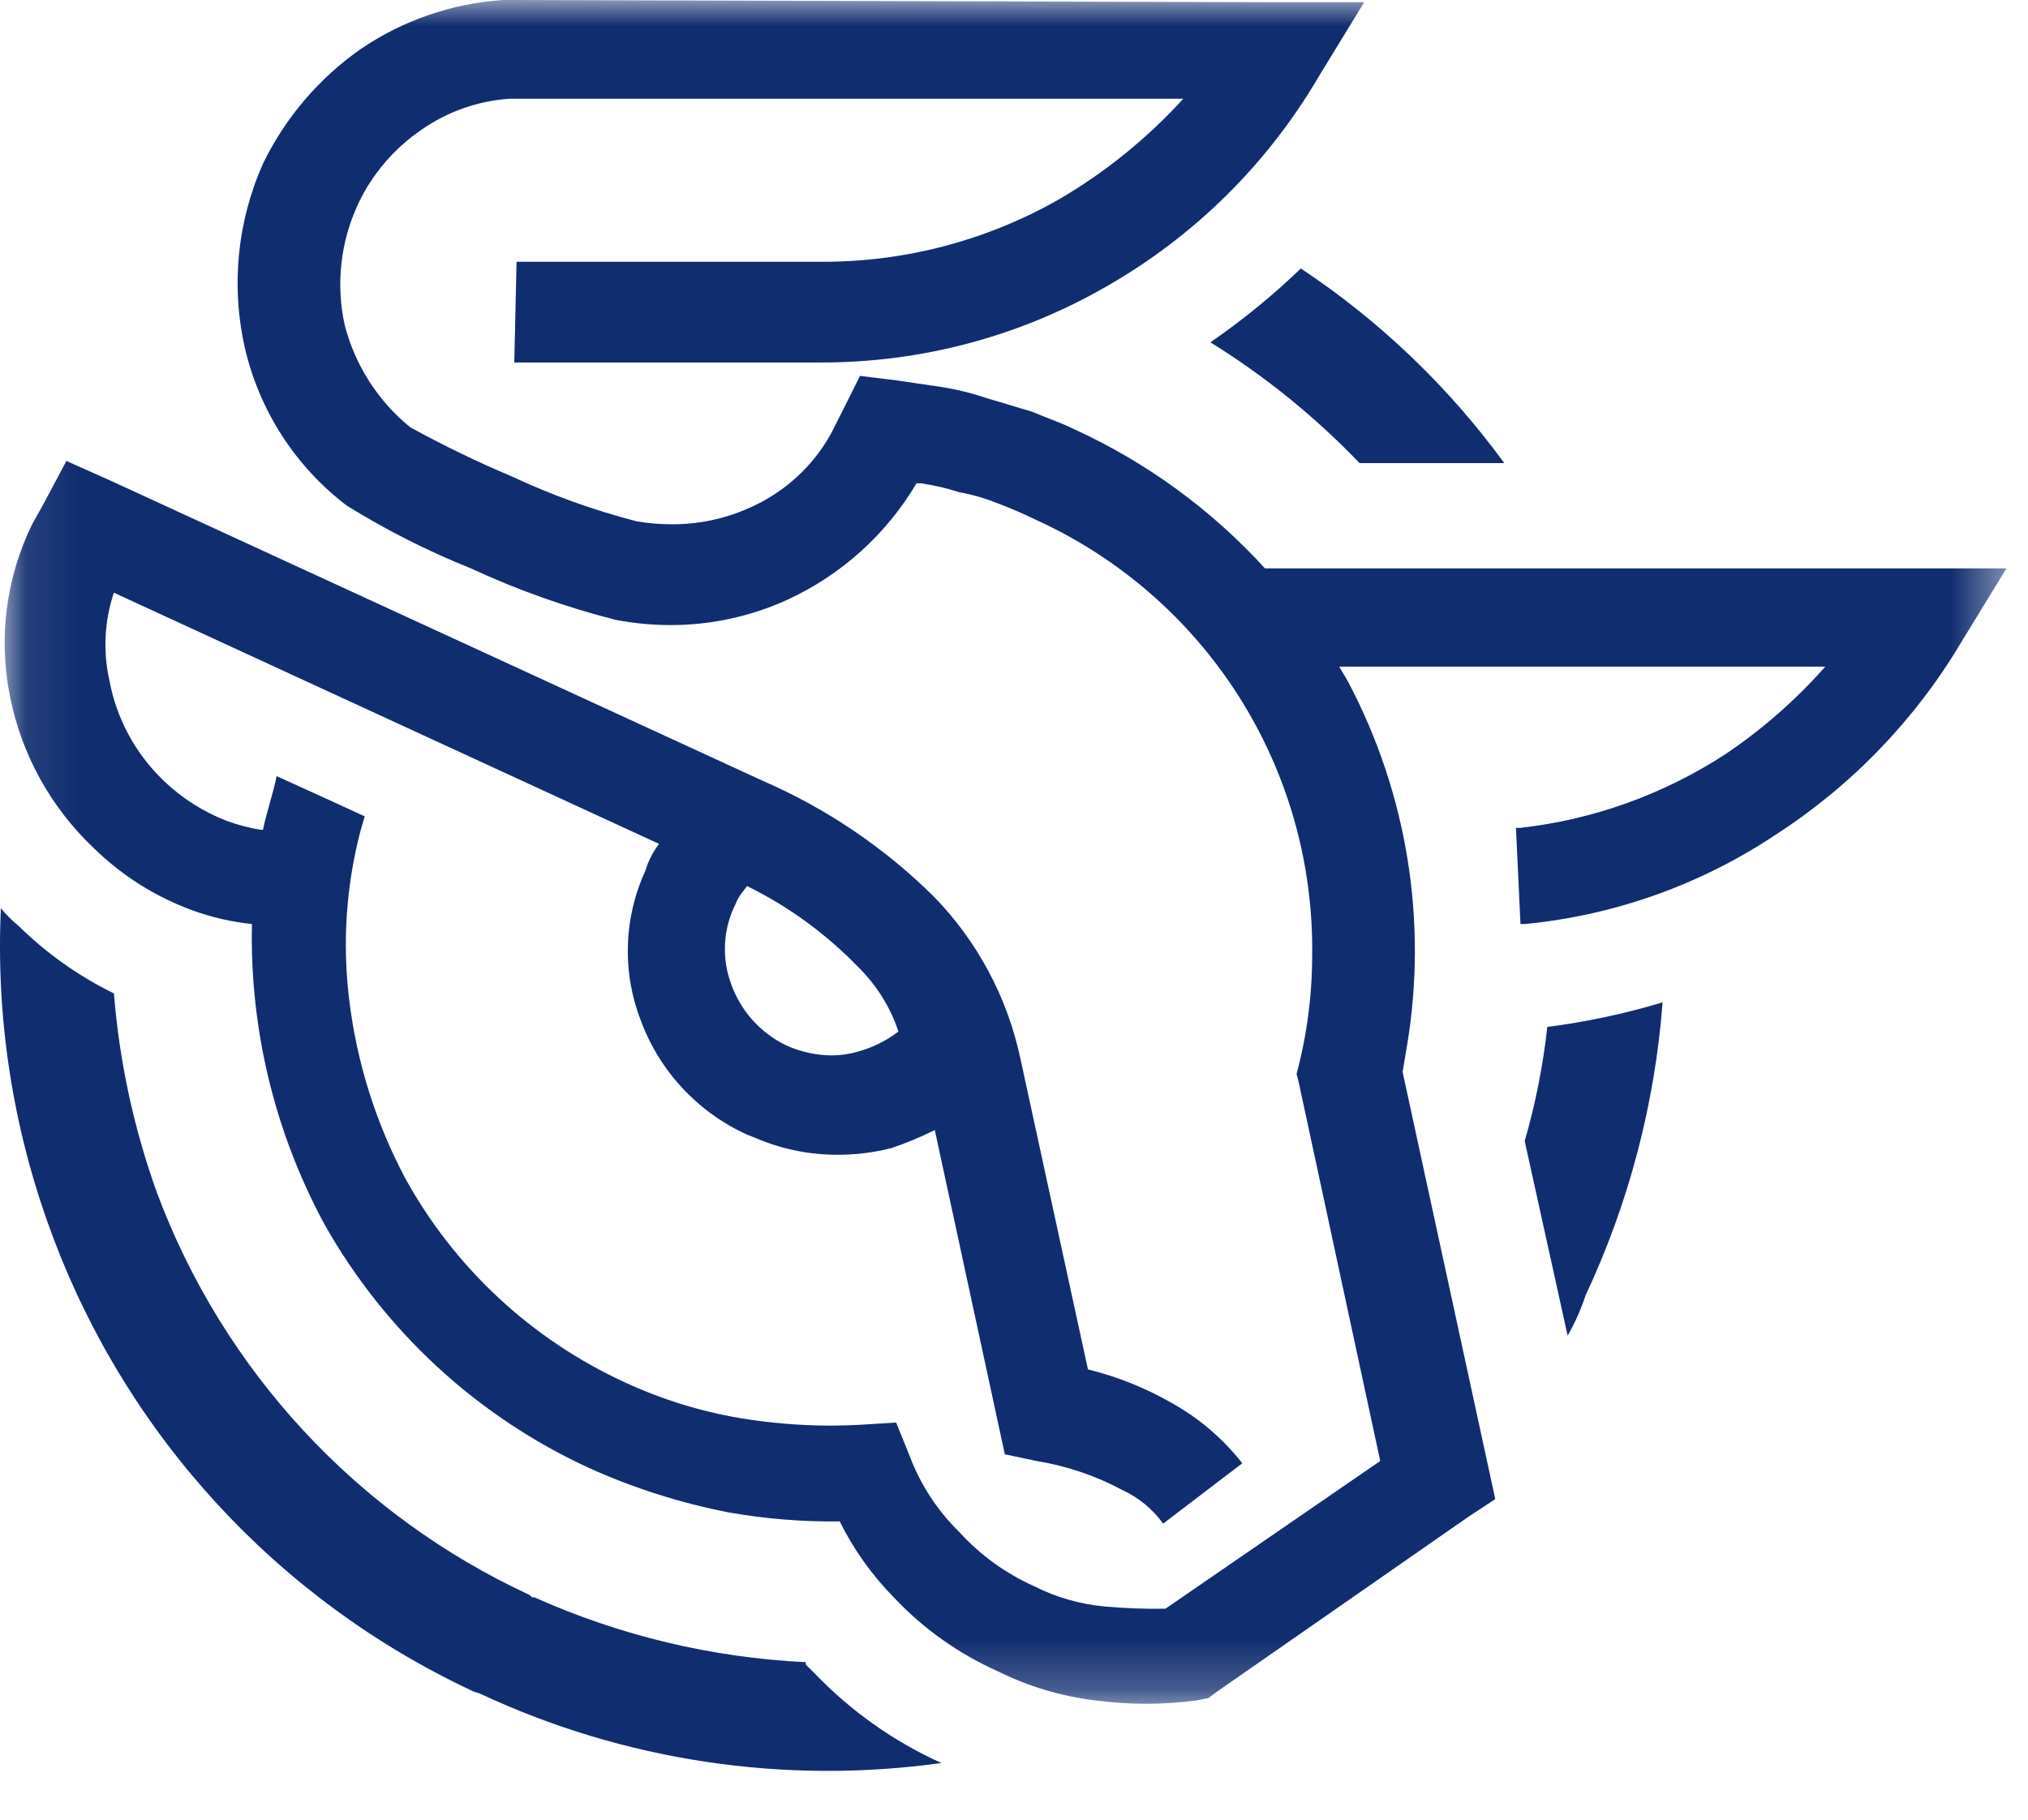 <svg width="39" height="35" viewBox="0 0 39 35" fill="none" xmlns="http://www.w3.org/2000/svg">
<path d="M23.277 6.584C24.327 7.235 25.291 8.016 26.146 8.908H28.929C27.857 7.438 26.532 6.17 25.016 5.164C24.476 5.684 23.894 6.159 23.277 6.584Z" fill="#102D6F"/>
<path d="M15.495 32.017V31.971C13.693 31.884 11.924 31.461 10.277 30.724H10.233L10.189 30.68C6.871 29.146 4.293 26.363 3.017 22.937C2.573 21.703 2.295 20.415 2.191 19.108C1.517 18.778 0.9 18.342 0.365 17.816C0.238 17.712 0.122 17.597 0.017 17.471C-0.081 19.581 0.245 21.689 0.974 23.671C2.404 27.584 5.327 30.771 9.103 32.533L9.233 32.577C11.998 33.869 15.079 34.332 18.103 33.91C17.189 33.497 16.363 32.913 15.669 32.189L15.495 32.017Z" fill="#102D6F"/>
<path d="M29.321 21.947L30.147 25.691C30.265 25.485 30.365 25.269 30.447 25.046L30.491 24.917C31.323 23.143 31.825 21.233 31.973 19.279C31.248 19.498 30.507 19.656 29.756 19.752C29.674 20.495 29.529 21.229 29.321 21.947Z" fill="#102D6F"/>
<mask id="mask0_102_62" style="mask-type:luminance" maskUnits="userSpaceOnUse" x="0" y="0" width="39" height="33">
<path d="M0.091 0H38.581V32.77H0.091V0Z" fill="white"/>
</mask>
<g mask="url(#mask0_102_62)">
<path d="M22.039 32.771C21.712 32.771 21.385 32.749 21.061 32.706C20.41 32.627 19.778 32.438 19.191 32.147C18.437 31.811 17.757 31.328 17.191 30.727C16.768 30.297 16.416 29.803 16.148 29.263C15.434 29.272 14.721 29.214 14.018 29.091C13.088 28.91 12.181 28.622 11.318 28.231C9.172 27.242 7.393 25.6 6.235 23.54C5.28 21.77 4.801 19.783 4.845 17.773C4.459 17.733 4.08 17.646 3.715 17.515C2.998 17.255 2.345 16.844 1.801 16.31C0.972 15.526 0.409 14.503 0.19 13.384C-0.034 12.262 0.119 11.097 0.625 10.071L0.842 9.683L1.277 8.866L2.146 9.254L14.67 15.019C15.9 15.553 17.019 16.312 17.97 17.257C18.801 18.114 19.374 19.189 19.622 20.357L20.922 26.339C21.486 26.478 22.027 26.695 22.531 26.984C23.057 27.276 23.519 27.671 23.89 28.145L22.368 29.306C22.168 29.027 21.898 28.804 21.586 28.661C21.07 28.384 20.511 28.194 19.933 28.101L19.324 27.972L19.194 27.372L17.977 21.736C17.709 21.869 17.433 21.984 17.151 22.08C16.814 22.167 16.467 22.211 16.119 22.211C15.593 22.214 15.071 22.112 14.585 21.911L14.368 21.824C13.899 21.612 13.477 21.308 13.126 20.932C12.775 20.555 12.502 20.113 12.324 19.63C12.144 19.168 12.059 18.674 12.075 18.179C12.09 17.684 12.204 17.196 12.412 16.746L12.455 16.618C12.509 16.483 12.581 16.356 12.667 16.239L12.673 16.231L2.19 11.4C2.009 11.941 1.978 12.521 2.102 13.078C2.238 13.817 2.603 14.495 3.146 15.015C3.496 15.352 3.91 15.615 4.363 15.79C4.574 15.867 4.793 15.925 5.015 15.961H5.058C5.08 15.833 5.134 15.639 5.187 15.451C5.24 15.263 5.297 15.059 5.319 14.928L6.362 15.402L7.014 15.702L6.927 16.002C6.658 17.041 6.585 18.12 6.71 19.186C6.852 20.405 7.221 21.587 7.797 22.671C8.748 24.393 10.226 25.765 12.013 26.587C12.718 26.914 13.464 27.146 14.23 27.276C14.805 27.371 15.388 27.42 15.971 27.421C16.161 27.421 16.35 27.415 16.534 27.405L17.234 27.362L17.495 28.009C17.703 28.56 18.03 29.059 18.451 29.471C18.854 29.913 19.344 30.267 19.89 30.511C20.311 30.724 20.769 30.856 21.239 30.899C21.629 30.935 22.021 30.949 22.413 30.942L26.543 28.101L24.978 20.829L24.934 20.657C25.133 19.913 25.234 19.145 25.234 18.375C25.258 16.608 24.765 14.872 23.815 13.381C22.866 11.891 21.501 10.71 19.89 9.984C19.644 9.862 19.433 9.778 19.229 9.696L19.19 9.683C18.952 9.586 18.704 9.514 18.451 9.468C18.21 9.391 17.962 9.333 17.712 9.296H17.625C17.045 10.277 16.181 11.057 15.146 11.534C14.441 11.856 13.675 12.023 12.9 12.023C12.545 12.023 12.191 11.989 11.842 11.923C10.886 11.68 9.954 11.349 9.059 10.934C8.229 10.601 7.43 10.197 6.67 9.726C5.688 8.979 4.997 7.914 4.714 6.713C4.438 5.516 4.559 4.262 5.061 3.141C5.488 2.263 6.132 1.508 6.931 0.947C7.743 0.393 8.689 0.066 9.67 0L9.758 0L24.582 0.043H26.234L25.366 1.463C24.382 3.147 22.972 4.542 21.279 5.509C19.6 6.476 17.695 6.981 15.757 6.972H9.89L9.934 5.035H15.8C17.4 5.04 18.973 4.627 20.364 3.835C21.255 3.314 22.061 2.662 22.756 1.899H9.801C9.19 1.94 8.602 2.147 8.101 2.499C7.579 2.856 7.161 3.345 6.89 3.916C6.55 4.641 6.457 5.457 6.626 6.24C6.823 7.018 7.267 7.713 7.89 8.219C8.526 8.568 9.179 8.884 9.847 9.166C10.616 9.525 11.416 9.813 12.238 10.026C12.46 10.065 12.686 10.084 12.912 10.084C13.429 10.088 13.941 9.98 14.412 9.768C15.075 9.478 15.625 8.979 15.978 8.347L16.239 7.83L16.539 7.23L17.239 7.316L17.654 7.377C17.8 7.399 17.954 7.422 18.108 7.444C18.404 7.491 18.695 7.563 18.979 7.66C19.136 7.704 19.279 7.749 19.426 7.793C19.573 7.837 19.701 7.877 19.848 7.919C19.964 7.968 20.074 8.011 20.18 8.053C20.351 8.12 20.513 8.183 20.674 8.263C22.058 8.899 23.3 9.806 24.326 10.932H38.586L37.717 12.352C36.83 13.844 35.61 15.11 34.152 16.052C32.71 17.015 31.052 17.606 29.326 17.773H29.24L29.153 15.923H29.24C30.65 15.764 32.002 15.276 33.19 14.5C33.896 14.024 34.538 13.46 35.102 12.822H25.755C25.776 12.863 25.808 12.915 25.839 12.966C25.87 13.017 25.907 13.078 25.93 13.123C27.059 15.263 27.456 17.713 27.06 20.1L26.973 20.617L28.625 28.234L28.755 28.834L28.233 29.178L23.408 32.535L23.234 32.663L23.016 32.706C22.692 32.749 22.366 32.771 22.039 32.771ZM14.366 17.042C14.341 17.079 14.315 17.113 14.291 17.142C14.23 17.214 14.182 17.295 14.148 17.383C14.027 17.621 13.957 17.882 13.943 18.148C13.928 18.415 13.969 18.682 14.062 18.932C14.245 19.442 14.618 19.86 15.104 20.1C15.382 20.229 15.684 20.297 15.99 20.3C16.161 20.3 16.332 20.276 16.496 20.227C16.779 20.151 17.045 20.019 17.278 19.84C17.12 19.368 16.852 18.94 16.496 18.592C15.88 17.957 15.16 17.433 14.366 17.042Z" fill="#102D6F"/>
</g>
</svg>
